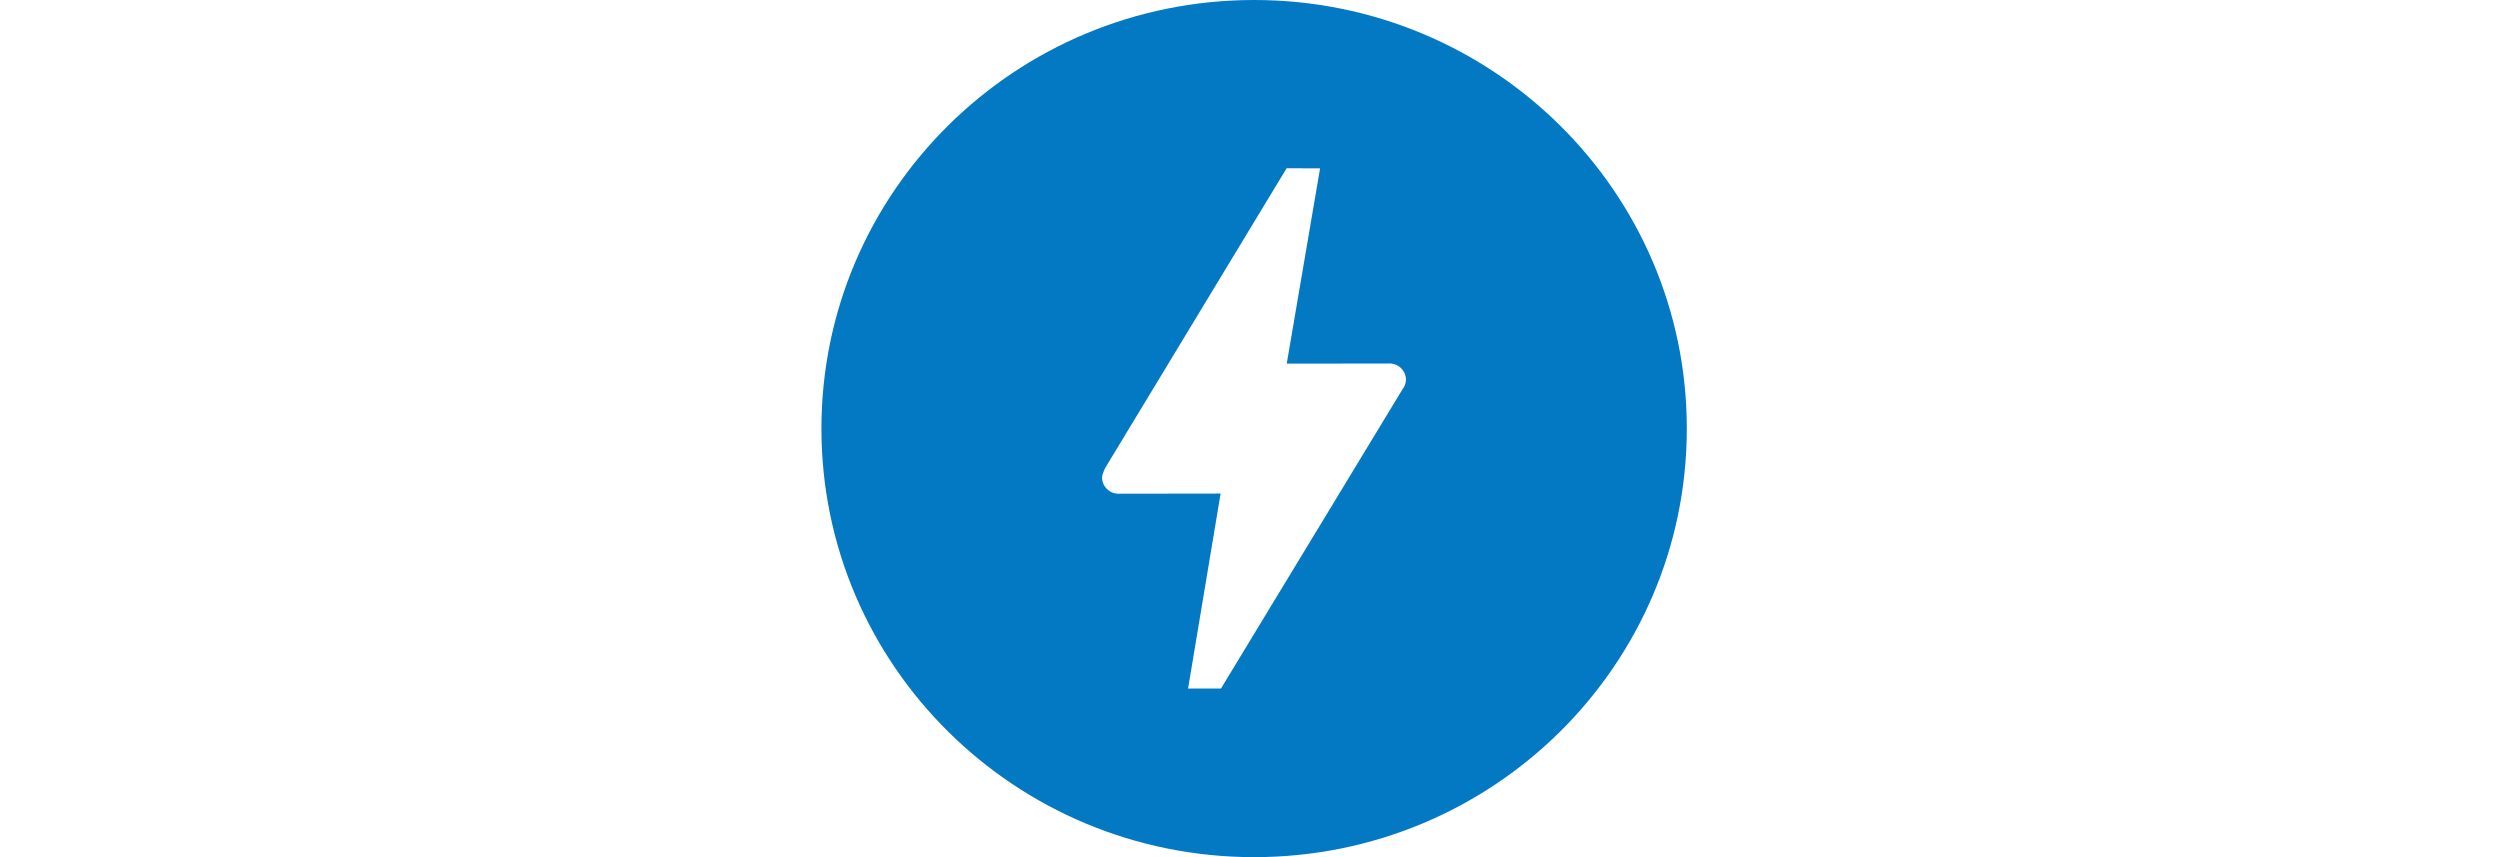 <?xml version="1.0" encoding="UTF-8" standalone="no"?>
<svg width="175px" height="60px" viewBox="0 0 60 60" version="1.1" xmlns="http://www.w3.org/2000/svg" xmlns:xlink="http://www.w3.org/1999/xlink">
    <g id="amp-logo-internal-site" stroke="none" stroke-width="1" fill="none" fill-rule="evenodd">
        <g id="AMP-Brand-Blue" fill="#0379C4">
            <g id="Updated">
                <path d="M40.674,27.253 L27.968,48.196 L25.666,48.196 L27.942,34.549 L20.894,34.559 C20.894,34.559 20.827,34.561 20.795,34.561 C20.161,34.561 19.646,34.051 19.646,33.423 C19.646,33.153 19.9,32.696 19.9,32.696 L32.564,11.777 L34.905,11.786 L32.572,25.454 L39.656,25.446 C39.656,25.446 39.732,25.444 39.768,25.444 C40.403,25.444 40.917,25.953 40.917,26.583 C40.917,26.838 40.817,27.062 40.673,27.252 L40.674,27.253 Z M30.288,0 C13.56,0 -0,13.432 -0,30 C-0,46.569 13.56,60 30.288,60 C47.017,60 60.577,46.569 60.577,30 C60.577,13.432 47.017,0 30.288,0 L30.288,0 Z" id="Fill-7"></path>
            </g>
        </g>
    </g>
</svg>
